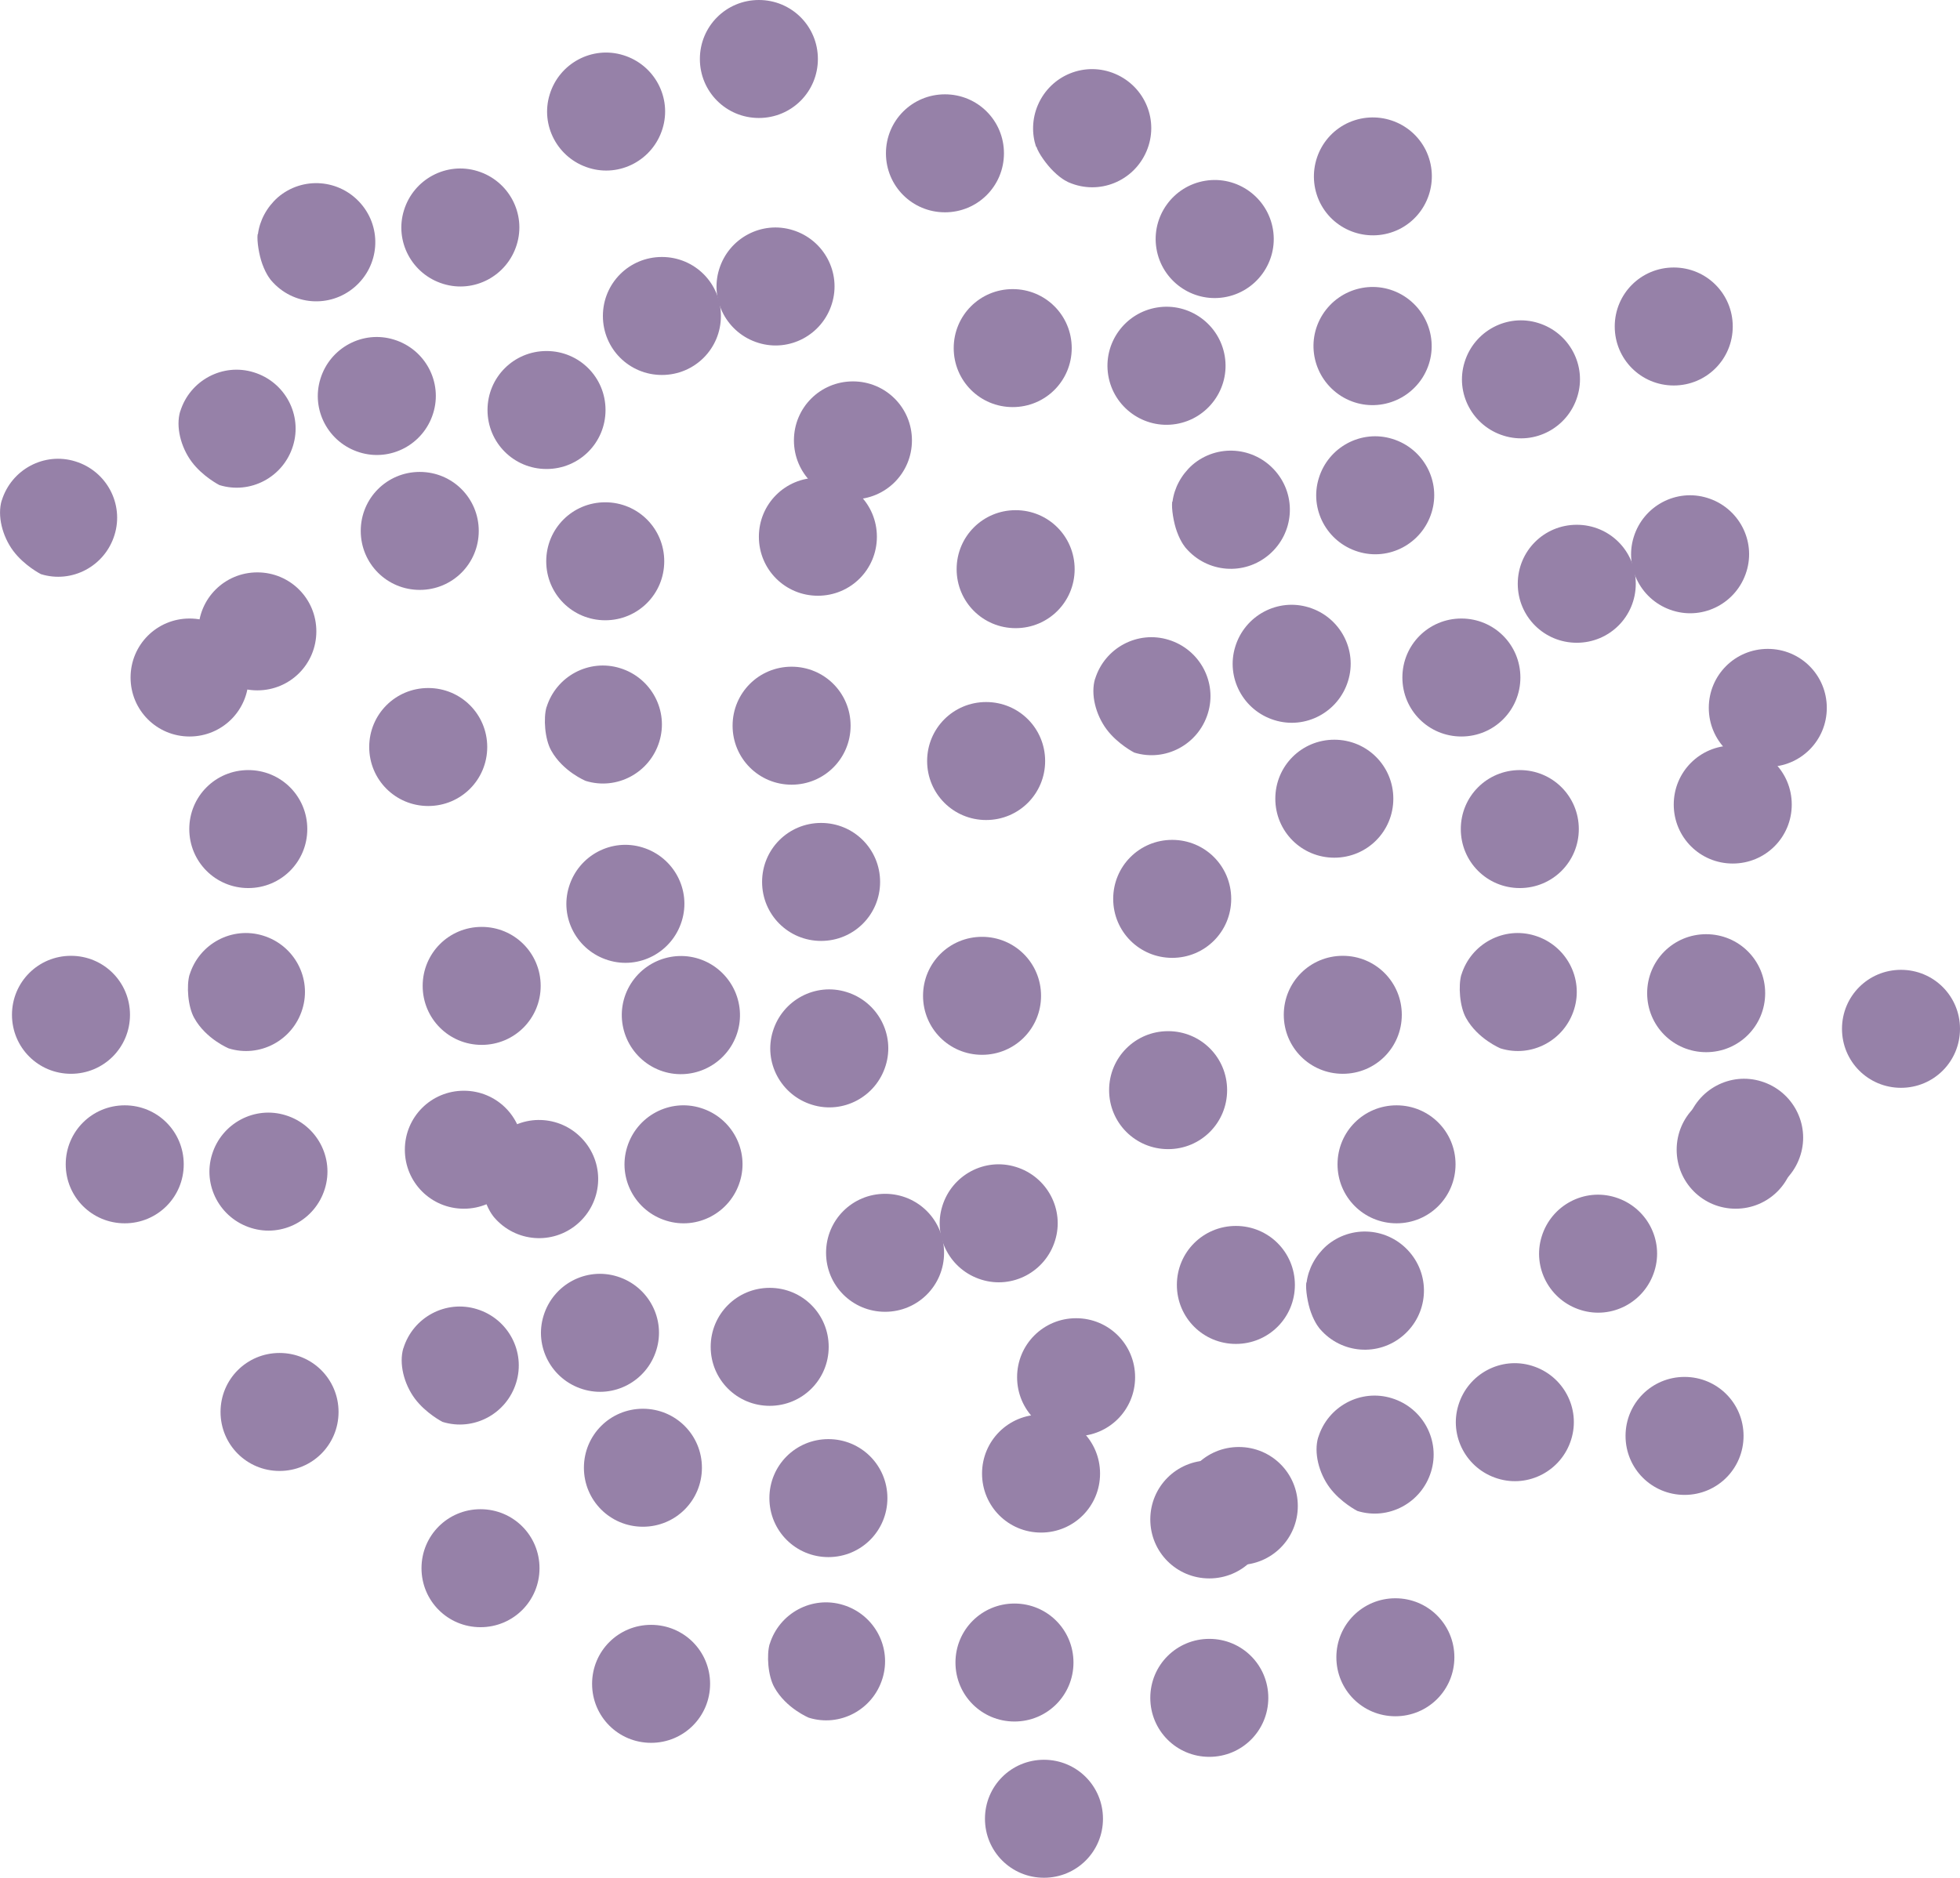 <svg version="1.1" xmlns="http://www.w3.org/2000/svg" xmlns:xlink="http://www.w3.org/1999/xlink" width="6.71" height="6.431" viewBox="0,0,6.71,6.431"><g transform="translate(-236.645,-176.785)"><g fill="#9681a8" stroke="#cccccc" stroke-width="0" stroke-miterlimit="10"><path d="M240.007,181.831c0,-0.112 0.09,-0.202 0.202,-0.202c0.112,0 0.202,0.09 0.202,0.202c0,0.112 -0.09,0.202 -0.202,0.202c-0.112,0 -0.202,-0.09 -0.202,-0.202z"/><path d="M239.916,182.478c0,-0.112 0.09,-0.202 0.202,-0.202c0.112,0 0.202,0.09 0.202,0.202c0,0.112 -0.09,0.202 -0.202,0.202c-0.112,0 -0.202,-0.09 -0.202,-0.202z"/><path d="M239.279,181.915c0,-0.112 0.09,-0.202 0.202,-0.202c0.112,0 0.202,0.09 0.202,0.202c0,0.112 -0.09,0.202 -0.202,0.202c-0.112,0 -0.202,-0.09 -0.202,-0.202z"/><path d="M238.644,181.811c0,-0.112 0.09,-0.202 0.202,-0.202c0.112,0 0.202,0.09 0.202,0.202c0,0.112 -0.09,0.202 -0.202,0.202c-0.112,0 -0.202,-0.09 -0.202,-0.202z"/><path d="M239.473,181.075c0,-0.112 0.09,-0.202 0.202,-0.202c0.112,0 0.202,0.09 0.202,0.202c0,0.112 -0.09,0.202 -0.202,0.202c-0.112,0 -0.202,-0.09 -0.202,-0.202z"/><path d="M240.127,181.501c0,-0.112 0.09,-0.202 0.202,-0.202c0.112,0 0.202,0.09 0.202,0.202c0,0.112 -0.09,0.202 -0.202,0.202c-0.112,0 -0.202,-0.09 -0.202,-0.202z"/><path d="M238.672,182.551c0,-0.112 0.09,-0.202 0.202,-0.202c0.112,0 0.202,0.09 0.202,0.202c0,0.112 -0.09,0.202 -0.202,0.202c-0.112,0 -0.202,-0.09 -0.202,-0.202z"/><path d="M240.005,181.167c-0.107,-0.033 -0.167,-0.146 -0.134,-0.252c0.033,-0.107 0.146,-0.167 0.252,-0.134c0.107,0.033 0.167,0.146 0.134,0.252c-0.033,0.107 -0.146,0.167 -0.252,0.134z"/><path d="M238.926,180.965c-0.107,-0.033 -0.167,-0.146 -0.134,-0.252c0.033,-0.107 0.146,-0.167 0.252,-0.134c0.107,0.033 0.167,0.146 0.134,0.252c-0.033,0.107 -0.146,0.167 -0.252,0.134z"/><path d="M238.64,181.542c-0.107,-0.033 -0.167,-0.146 -0.134,-0.252c0.033,-0.107 0.146,-0.167 0.252,-0.134c0.107,0.033 0.167,0.146 0.134,0.252c-0.033,0.107 -0.146,0.167 -0.252,0.134z"/><path d="M238.026,181.402c0.033,-0.107 0.146,-0.167 0.252,-0.134c0.107,0.033 0.167,0.146 0.134,0.252c-0.033,0.107 -0.146,0.167 -0.252,0.134c0,0 -0.057,-0.029 -0.095,-0.08c-0.037,-0.05 -0.055,-0.12 -0.039,-0.173z"/><path d="M239.425,180.568c-0.107,-0.033 -0.167,-0.146 -0.134,-0.252c0.033,-0.107 0.146,-0.167 0.252,-0.134c0.107,0.033 0.167,0.146 0.134,0.252c-0.033,0.107 -0.146,0.167 -0.252,0.134z"/><path d="M239.28,182.415c0.033,-0.107 0.146,-0.167 0.252,-0.134c0.107,0.033 0.167,0.146 0.134,0.252c-0.033,0.107 -0.146,0.167 -0.252,0.134c0,0 -0.078,-0.032 -0.118,-0.104c-0.022,-0.039 -0.027,-0.111 -0.016,-0.149z"/><path d="M238.088,182.155c0,-0.112 0.09,-0.202 0.202,-0.202c0.112,0 0.202,0.09 0.202,0.202c0,0.112 -0.09,0.202 -0.202,0.202c-0.112,0 -0.202,-0.09 -0.202,-0.202z"/><path d="M240.017,183.013c0,-0.112 0.09,-0.202 0.202,-0.202c0.112,0 0.202,0.09 0.202,0.202c0,0.112 -0.09,0.202 -0.202,0.202c-0.112,0 -0.202,-0.09 -0.202,-0.202z"/><path d="M240.583,182.599c0,-0.112 0.09,-0.202 0.202,-0.202c0.112,0 0.202,0.09 0.202,0.202c0,0.112 -0.09,0.202 -0.202,0.202c-0.112,0 -0.202,-0.09 -0.202,-0.202z"/><path d="M240.684,181.942c0,-0.112 0.09,-0.202 0.202,-0.202c0.112,0 0.202,0.09 0.202,0.202c0,0.112 -0.09,0.202 -0.202,0.202c-0.112,0 -0.202,-0.09 -0.202,-0.202z"/><path d="M240.674,181.185c0,-0.112 0.09,-0.202 0.202,-0.202c0.112,0 0.202,0.09 0.202,0.202c0,0.112 -0.09,0.202 -0.202,0.202c-0.112,0 -0.202,-0.09 -0.202,-0.202z"/><path d="M240.442,180.518c0,-0.112 0.09,-0.202 0.202,-0.202c0.112,0 0.202,0.09 0.202,0.202c0,0.112 -0.09,0.202 -0.202,0.202c-0.112,0 -0.202,-0.09 -0.202,-0.202z"/><path d="M239.805,180.195c0,-0.112 0.09,-0.202 0.202,-0.202c0.112,0 0.202,0.09 0.202,0.202c0,0.112 -0.09,0.202 -0.202,0.202c-0.112,0 -0.202,-0.09 -0.202,-0.202z"/><path d="M239.078,181.397c0,-0.112 0.09,-0.202 0.202,-0.202c0.112,0 0.202,0.09 0.202,0.202c0,0.112 -0.09,0.202 -0.202,0.202c-0.112,0 -0.202,-0.09 -0.202,-0.202z"/><path d="M238.805,180.153c0.06,-0.094 0.184,-0.123 0.279,-0.063c0.094,0.06 0.123,0.184 0.063,0.279c-0.06,0.094 -0.184,0.123 -0.279,0.063c-0.094,-0.06 -0.123,-0.184 -0.063,-0.279z"/><path d="M238.291,180.795c0.006,-0.047 0.03,-0.092 0.068,-0.126c0.085,-0.073 0.212,-0.063 0.285,0.022c0.073,0.085 0.063,0.212 -0.022,0.285c-0.085,0.073 -0.212,0.063 -0.285,-0.022c0,0 -0.017,-0.018 -0.031,-0.057c-0.011,-0.03 -0.019,-0.078 -0.016,-0.102z"/><path d="M242.375,179.54c0,-0.112 0.09,-0.202 0.202,-0.202c0.112,0 0.202,0.09 0.202,0.202c0,0.112 -0.09,0.202 -0.202,0.202c-0.112,0 -0.202,-0.09 -0.202,-0.202z"/><path d="M242.284,180.186c0,-0.112 0.09,-0.202 0.202,-0.202c0.112,0 0.202,0.09 0.202,0.202c0,0.112 -0.09,0.202 -0.202,0.202c-0.112,0 -0.202,-0.09 -0.202,-0.202z"/><path d="M241.646,179.624c0,-0.112 0.09,-0.202 0.202,-0.202c0.112,0 0.202,0.09 0.202,0.202c0,0.112 -0.09,0.202 -0.202,0.202c-0.112,0 -0.202,-0.09 -0.202,-0.202z"/><path d="M241.011,179.52c0,-0.112 0.09,-0.202 0.202,-0.202c0.112,0 0.202,0.09 0.202,0.202c0,0.112 -0.09,0.202 -0.202,0.202c-0.112,0 -0.202,-0.09 -0.202,-0.202z"/><path d="M241.841,178.784c0,-0.112 0.09,-0.202 0.202,-0.202c0.112,0 0.202,0.09 0.202,0.202c0,0.112 -0.09,0.202 -0.202,0.202c-0.112,0 -0.202,-0.09 -0.202,-0.202z"/><path d="M242.495,179.209c0,-0.112 0.09,-0.202 0.202,-0.202c0.112,0 0.202,0.09 0.202,0.202c0,0.112 -0.09,0.202 -0.202,0.202c-0.112,0 -0.202,-0.09 -0.202,-0.202z"/><path d="M241.04,180.26c0,-0.112 0.09,-0.202 0.202,-0.202c0.112,0 0.202,0.09 0.202,0.202c0,0.112 -0.09,0.202 -0.202,0.202c-0.112,0 -0.202,-0.09 -0.202,-0.202z"/><path d="M242.372,178.876c-0.107,-0.033 -0.167,-0.146 -0.134,-0.252c0.033,-0.107 0.146,-0.167 0.252,-0.134c0.107,0.033 0.167,0.146 0.134,0.252c-0.033,0.107 -0.146,0.167 -0.252,0.134z"/><path d="M241.294,178.674c-0.107,-0.033 -0.167,-0.146 -0.134,-0.252c0.033,-0.107 0.146,-0.167 0.252,-0.134c0.107,0.033 0.167,0.146 0.134,0.252c-0.033,0.107 -0.146,0.167 -0.252,0.134z"/><path d="M241.008,179.251c-0.107,-0.033 -0.167,-0.146 -0.134,-0.252c0.033,-0.107 0.146,-0.167 0.252,-0.134c0.107,0.033 0.167,0.146 0.134,0.252c-0.033,0.107 -0.146,0.167 -0.252,0.134z"/><path d="M240.394,179.11c0.033,-0.107 0.146,-0.167 0.252,-0.134c0.107,0.033 0.167,0.146 0.134,0.252c-0.033,0.107 -0.146,0.167 -0.252,0.134c0,0 -0.057,-0.029 -0.095,-0.08c-0.037,-0.05 -0.055,-0.12 -0.039,-0.173z"/><path d="M241.793,178.277c-0.107,-0.033 -0.167,-0.146 -0.134,-0.252c0.033,-0.107 0.146,-0.167 0.252,-0.134c0.107,0.033 0.167,0.146 0.134,0.252c-0.033,0.107 -0.146,0.167 -0.252,0.134z"/><path d="M241.648,180.123c0.033,-0.107 0.146,-0.167 0.252,-0.134c0.107,0.033 0.167,0.146 0.134,0.252c-0.033,0.107 -0.146,0.167 -0.252,0.134c0,0 -0.078,-0.032 -0.118,-0.104c-0.022,-0.039 -0.027,-0.111 -0.016,-0.149z"/><path d="M240.456,179.863c0,-0.112 0.09,-0.202 0.202,-0.202c0.112,0 0.202,0.09 0.202,0.202c0,0.112 -0.09,0.202 -0.202,0.202c-0.112,0 -0.202,-0.09 -0.202,-0.202z"/><path d="M242.385,180.722c0,-0.112 0.09,-0.202 0.202,-0.202c0.112,0 0.202,0.09 0.202,0.202c0,0.112 -0.09,0.202 -0.202,0.202c-0.112,0 -0.202,-0.09 -0.202,-0.202z"/><path d="M242.951,180.308c0,-0.112 0.09,-0.202 0.202,-0.202c0.112,0 0.202,0.09 0.202,0.202c0,0.112 -0.09,0.202 -0.202,0.202c-0.112,0 -0.202,-0.09 -0.202,-0.202z"/><path d="M242.173,177.903c0,-0.112 0.09,-0.202 0.202,-0.202c0.112,0 0.202,0.09 0.202,0.202c0,0.112 -0.09,0.202 -0.202,0.202c-0.112,0 -0.202,-0.09 -0.202,-0.202z"/><path d="M241.224,180.772c0,-0.112 0.09,-0.202 0.202,-0.202c0.112,0 0.202,0.09 0.202,0.202c0,0.112 -0.09,0.202 -0.202,0.202c-0.112,0 -0.202,-0.09 -0.202,-0.202z"/><path d="M241.446,179.105c0,-0.112 0.09,-0.202 0.202,-0.202c0.112,0 0.202,0.09 0.202,0.202c0,0.112 -0.09,0.202 -0.202,0.202c-0.112,0 -0.202,-0.09 -0.202,-0.202z"/><path d="M241.173,177.862c0.06,-0.094 0.184,-0.123 0.279,-0.063c0.094,0.06 0.123,0.184 0.063,0.279c-0.06,0.094 -0.184,0.123 -0.279,0.063c-0.094,-0.06 -0.123,-0.184 -0.063,-0.279z"/><path d="M240.659,178.503c0.006,-0.047 0.03,-0.092 0.068,-0.126c0.085,-0.073 0.212,-0.063 0.285,0.022c0.073,0.085 0.063,0.212 -0.022,0.285c-0.085,0.073 -0.212,0.063 -0.285,-0.022c0,0 -0.017,-0.018 -0.031,-0.057c-0.011,-0.03 -0.019,-0.078 -0.016,-0.102z"/><path d="M239.243,178.623c0,-0.112 0.09,-0.202 0.202,-0.202c0.112,0 0.202,0.09 0.202,0.202c0,0.112 -0.09,0.202 -0.202,0.202c-0.112,0 -0.202,-0.09 -0.202,-0.202z"/><path d="M239.153,179.27c0,-0.112 0.09,-0.202 0.202,-0.202c0.112,0 0.202,0.09 0.202,0.202c0,0.112 -0.09,0.202 -0.202,0.202c-0.112,0 -0.202,-0.09 -0.202,-0.202z"/><path d="M238.515,178.707c0,-0.112 0.09,-0.202 0.202,-0.202c0.112,0 0.202,0.09 0.202,0.202c0,0.112 -0.09,0.202 -0.202,0.202c-0.112,0 -0.202,-0.09 -0.202,-0.202z"/><path d="M237.88,178.603c0,-0.112 0.09,-0.202 0.202,-0.202c0.112,0 0.202,0.09 0.202,0.202c0,0.112 -0.09,0.202 -0.202,0.202c-0.112,0 -0.202,-0.09 -0.202,-0.202z"/><path d="M238.709,177.867c0,-0.112 0.09,-0.202 0.202,-0.202c0.112,0 0.202,0.09 0.202,0.202c0,0.112 -0.09,0.202 -0.202,0.202c-0.112,0 -0.202,-0.09 -0.202,-0.202z"/><path d="M239.363,178.293c0,-0.112 0.09,-0.202 0.202,-0.202c0.112,0 0.202,0.09 0.202,0.202c0,0.112 -0.09,0.202 -0.202,0.202c-0.112,0 -0.202,-0.09 -0.202,-0.202z"/><path d="M237.909,179.343c0,-0.112 0.09,-0.202 0.202,-0.202c0.112,0 0.202,0.09 0.202,0.202c0,0.112 -0.09,0.202 -0.202,0.202c-0.112,0 -0.202,-0.09 -0.202,-0.202z"/><path d="M238.727,180.073c-0.107,-0.033 -0.167,-0.146 -0.134,-0.252c0.033,-0.107 0.146,-0.167 0.252,-0.134c0.107,0.033 0.167,0.146 0.134,0.252c-0.033,0.107 -0.146,0.167 -0.252,0.134z"/><path d="M239.241,177.959c-0.107,-0.033 -0.167,-0.146 -0.134,-0.252c0.033,-0.107 0.146,-0.167 0.252,-0.134c0.107,0.033 0.167,0.146 0.134,0.252c-0.033,0.107 -0.146,0.167 -0.252,0.134z"/><path d="M238.162,177.757c-0.107,-0.033 -0.167,-0.146 -0.134,-0.252c0.033,-0.107 0.146,-0.167 0.252,-0.134c0.107,0.033 0.167,0.146 0.134,0.252c-0.033,0.107 -0.146,0.167 -0.252,0.134z"/><path d="M237.876,178.334c-0.107,-0.033 -0.167,-0.146 -0.134,-0.252c0.033,-0.107 0.146,-0.167 0.252,-0.134c0.107,0.033 0.167,0.146 0.134,0.252c-0.033,0.107 -0.146,0.167 -0.252,0.134z"/><path d="M237.262,178.194c0.033,-0.107 0.146,-0.167 0.252,-0.134c0.107,0.033 0.167,0.146 0.134,0.252c-0.033,0.107 -0.146,0.167 -0.252,0.134c0,0 -0.057,-0.029 -0.095,-0.08c-0.037,-0.05 -0.055,-0.12 -0.039,-0.173z"/><path d="M238.661,177.36c-0.107,-0.033 -0.167,-0.146 -0.134,-0.252c0.033,-0.107 0.146,-0.167 0.252,-0.134c0.107,0.033 0.167,0.146 0.134,0.252c-0.033,0.107 -0.146,0.167 -0.252,0.134z"/><path d="M238.516,179.207c0.033,-0.107 0.146,-0.167 0.252,-0.134c0.107,0.033 0.167,0.146 0.134,0.252c-0.033,0.107 -0.146,0.167 -0.252,0.134c0,0 -0.078,-0.032 -0.118,-0.104c-0.022,-0.039 -0.027,-0.111 -0.016,-0.149z"/><path d="M237.324,178.947c0,-0.112 0.09,-0.202 0.202,-0.202c0.112,0 0.202,0.09 0.202,0.202c0,0.112 -0.09,0.202 -0.202,0.202c-0.112,0 -0.202,-0.09 -0.202,-0.202z"/><path d="M239.254,179.805c0,-0.112 0.09,-0.202 0.202,-0.202c0.112,0 0.202,0.09 0.202,0.202c0,0.112 -0.09,0.202 -0.202,0.202c-0.112,0 -0.202,-0.09 -0.202,-0.202z"/><path d="M239.819,179.391c0,-0.112 0.09,-0.202 0.202,-0.202c0.112,0 0.202,0.09 0.202,0.202c0,0.112 -0.09,0.202 -0.202,0.202c-0.112,0 -0.202,-0.09 -0.202,-0.202z"/><path d="M239.92,178.734c0,-0.112 0.09,-0.202 0.202,-0.202c0.112,0 0.202,0.09 0.202,0.202c0,0.112 -0.09,0.202 -0.202,0.202c-0.112,0 -0.202,-0.09 -0.202,-0.202z"/><path d="M239.91,177.977c0,-0.112 0.09,-0.202 0.202,-0.202c0.112,0 0.202,0.09 0.202,0.202c0,0.112 -0.09,0.202 -0.202,0.202c-0.112,0 -0.202,-0.09 -0.202,-0.202z"/><path d="M239.678,177.31c0,-0.112 0.09,-0.202 0.202,-0.202c0.112,0 0.202,0.09 0.202,0.202c0,0.112 -0.09,0.202 -0.202,0.202c-0.112,0 -0.202,-0.09 -0.202,-0.202z"/><path d="M239.041,176.987c0,-0.112 0.09,-0.202 0.202,-0.202c0.112,0 0.202,0.09 0.202,0.202c0,0.112 -0.09,0.202 -0.202,0.202c-0.112,0 -0.202,-0.09 -0.202,-0.202z"/><path d="M238.092,180.161c0,-0.112 0.09,-0.202 0.202,-0.202c0.112,0 0.202,0.09 0.202,0.202c0,0.112 -0.09,0.202 -0.202,0.202c-0.112,0 -0.202,-0.09 -0.202,-0.202z"/><path d="M238.314,178.189c0,-0.112 0.09,-0.202 0.202,-0.202c0.112,0 0.202,0.09 0.202,0.202c0,0.112 -0.09,0.202 -0.202,0.202c-0.112,0 -0.202,-0.09 -0.202,-0.202z"/><path d="M237.528,177.587c0.006,-0.047 0.03,-0.092 0.068,-0.126c0.085,-0.073 0.212,-0.063 0.285,0.022c0.073,0.085 0.063,0.212 -0.022,0.285c-0.085,0.073 -0.212,0.063 -0.285,-0.022c0,0 -0.017,-0.018 -0.031,-0.057c-0.011,-0.03 -0.019,-0.078 -0.016,-0.102z"/><path d="M240.671,178.237c-0.11,0.018 -0.214,-0.057 -0.232,-0.167c-0.018,-0.11 0.057,-0.214 0.167,-0.232c0.11,-0.018 0.214,0.057 0.232,0.167c0.018,0.11 -0.057,0.214 -0.167,0.232z"/><path d="M240.836,177.803c-0.11,0.018 -0.214,-0.057 -0.232,-0.167c-0.018,-0.11 0.057,-0.214 0.167,-0.232c0.11,-0.018 0.214,0.057 0.232,0.167c0.018,0.11 -0.057,0.214 -0.167,0.232z"/><path d="M241.164,177.479c-0.049,-0.1 -0.009,-0.221 0.091,-0.271c0.1,-0.049 0.221,-0.009 0.271,0.091c0.049,0.1 0.009,0.221 -0.091,0.271c-0.1,0.049 -0.221,0.009 -0.271,-0.091z"/><path d="M240.192,177.288c-0.015,-0.045 -0.014,-0.096 0.006,-0.143c0.044,-0.103 0.162,-0.151 0.265,-0.107c0.103,0.044 0.151,0.162 0.107,0.265c-0.044,0.103 -0.162,0.151 -0.265,0.107c0,0 -0.024,-0.009 -0.053,-0.038c-0.023,-0.022 -0.052,-0.062 -0.059,-0.085z"/><path d="M242.057,181.271c-0.107,-0.033 -0.167,-0.146 -0.134,-0.252c0.033,-0.107 0.146,-0.167 0.252,-0.134c0.107,0.033 0.167,0.146 0.134,0.252c-0.033,0.107 -0.146,0.167 -0.252,0.134z"/><path d="M241.772,181.848c-0.107,-0.033 -0.167,-0.146 -0.134,-0.252c0.033,-0.107 0.146,-0.167 0.252,-0.134c0.107,0.033 0.167,0.146 0.134,0.252c-0.033,0.107 -0.146,0.167 -0.252,0.134z"/><path d="M241.158,181.707c0.033,-0.107 0.146,-0.167 0.252,-0.134c0.107,0.033 0.167,0.146 0.134,0.252c-0.033,0.107 -0.146,0.167 -0.252,0.134c0,0 -0.057,-0.029 -0.095,-0.08c-0.037,-0.05 -0.055,-0.12 -0.039,-0.173z"/><path d="M242.557,180.874c-0.107,-0.033 -0.167,-0.146 -0.134,-0.252c0.033,-0.107 0.146,-0.167 0.252,-0.134c0.107,0.033 0.167,0.146 0.134,0.252c-0.033,0.107 -0.146,0.167 -0.252,0.134z"/><path d="M241.22,182.46c0,-0.112 0.09,-0.202 0.202,-0.202c0.112,0 0.202,0.09 0.202,0.202c0,0.112 -0.09,0.202 -0.202,0.202c-0.112,0 -0.202,-0.09 -0.202,-0.202z"/><path d="M242.21,181.702c0,-0.112 0.09,-0.202 0.202,-0.202c0.112,0 0.202,0.09 0.202,0.202c0,0.112 -0.09,0.202 -0.202,0.202c-0.112,0 -0.202,-0.09 -0.202,-0.202z"/><path d="M241.118,181.177c0.006,-0.047 0.03,-0.092 0.068,-0.126c0.085,-0.073 0.212,-0.063 0.285,0.022c0.073,0.085 0.063,0.212 -0.022,0.285c-0.085,0.073 -0.212,0.063 -0.285,-0.022c0,0 -0.017,-0.018 -0.031,-0.057c-0.011,-0.03 -0.019,-0.078 -0.016,-0.102z"/><path d="M240.583,181.988c0,-0.112 0.09,-0.202 0.202,-0.202c0.112,0 0.202,0.09 0.202,0.202c0,0.112 -0.09,0.202 -0.202,0.202c-0.112,0 -0.202,-0.09 -0.202,-0.202z"/><path d="M237.293,179.624c0,-0.112 0.09,-0.202 0.202,-0.202c0.112,0 0.202,0.09 0.202,0.202c0,0.112 -0.09,0.202 -0.202,0.202c-0.112,0 -0.202,-0.09 -0.202,-0.202z"/><path d="M236.686,180.26c0,-0.112 0.09,-0.202 0.202,-0.202c0.112,0 0.202,0.09 0.202,0.202c0,0.112 -0.09,0.202 -0.202,0.202c-0.112,0 -0.202,-0.09 -0.202,-0.202z"/><path d="M237.505,180.99c-0.107,-0.033 -0.167,-0.146 -0.134,-0.252c0.033,-0.107 0.146,-0.167 0.252,-0.134c0.107,0.033 0.167,0.146 0.134,0.252c-0.033,0.107 -0.146,0.167 -0.252,0.134z"/><path d="M236.651,178.499c0.033,-0.107 0.146,-0.167 0.252,-0.134c0.107,0.033 0.167,0.146 0.134,0.252c-0.033,0.107 -0.146,0.167 -0.252,0.134c0,0 -0.057,-0.029 -0.095,-0.08c-0.037,-0.05 -0.055,-0.12 -0.039,-0.173z"/><path d="M237.294,180.123c0.033,-0.107 0.146,-0.167 0.252,-0.134c0.107,0.033 0.167,0.146 0.134,0.252c-0.033,0.107 -0.146,0.167 -0.252,0.134c0,0 -0.078,-0.032 -0.118,-0.104c-0.022,-0.039 -0.027,-0.111 -0.016,-0.149z"/><path d="M237.4,181.62c0,-0.112 0.09,-0.202 0.202,-0.202c0.112,0 0.202,0.09 0.202,0.202c0,0.112 -0.09,0.202 -0.202,0.202c-0.112,0 -0.202,-0.09 -0.202,-0.202z"/><path d="M238.031,180.722c0,-0.112 0.09,-0.202 0.202,-0.202c0.112,0 0.202,0.09 0.202,0.202c0,0.112 -0.09,0.202 -0.202,0.202c-0.112,0 -0.202,-0.09 -0.202,-0.202z"/><path d="M236.87,180.772c0,-0.112 0.09,-0.202 0.202,-0.202c0.112,0 0.202,0.09 0.202,0.202c0,0.112 -0.09,0.202 -0.202,0.202c-0.112,0 -0.202,-0.09 -0.202,-0.202z"/><path d="M237.092,179.105c0,-0.112 0.09,-0.202 0.202,-0.202c0.112,0 0.202,0.09 0.202,0.202c0,0.112 -0.09,0.202 -0.202,0.202c-0.112,0 -0.202,-0.09 -0.202,-0.202z"/></g></g></svg><!--rotationCenter:3.3549874503035255:3.2152550000000133-->
